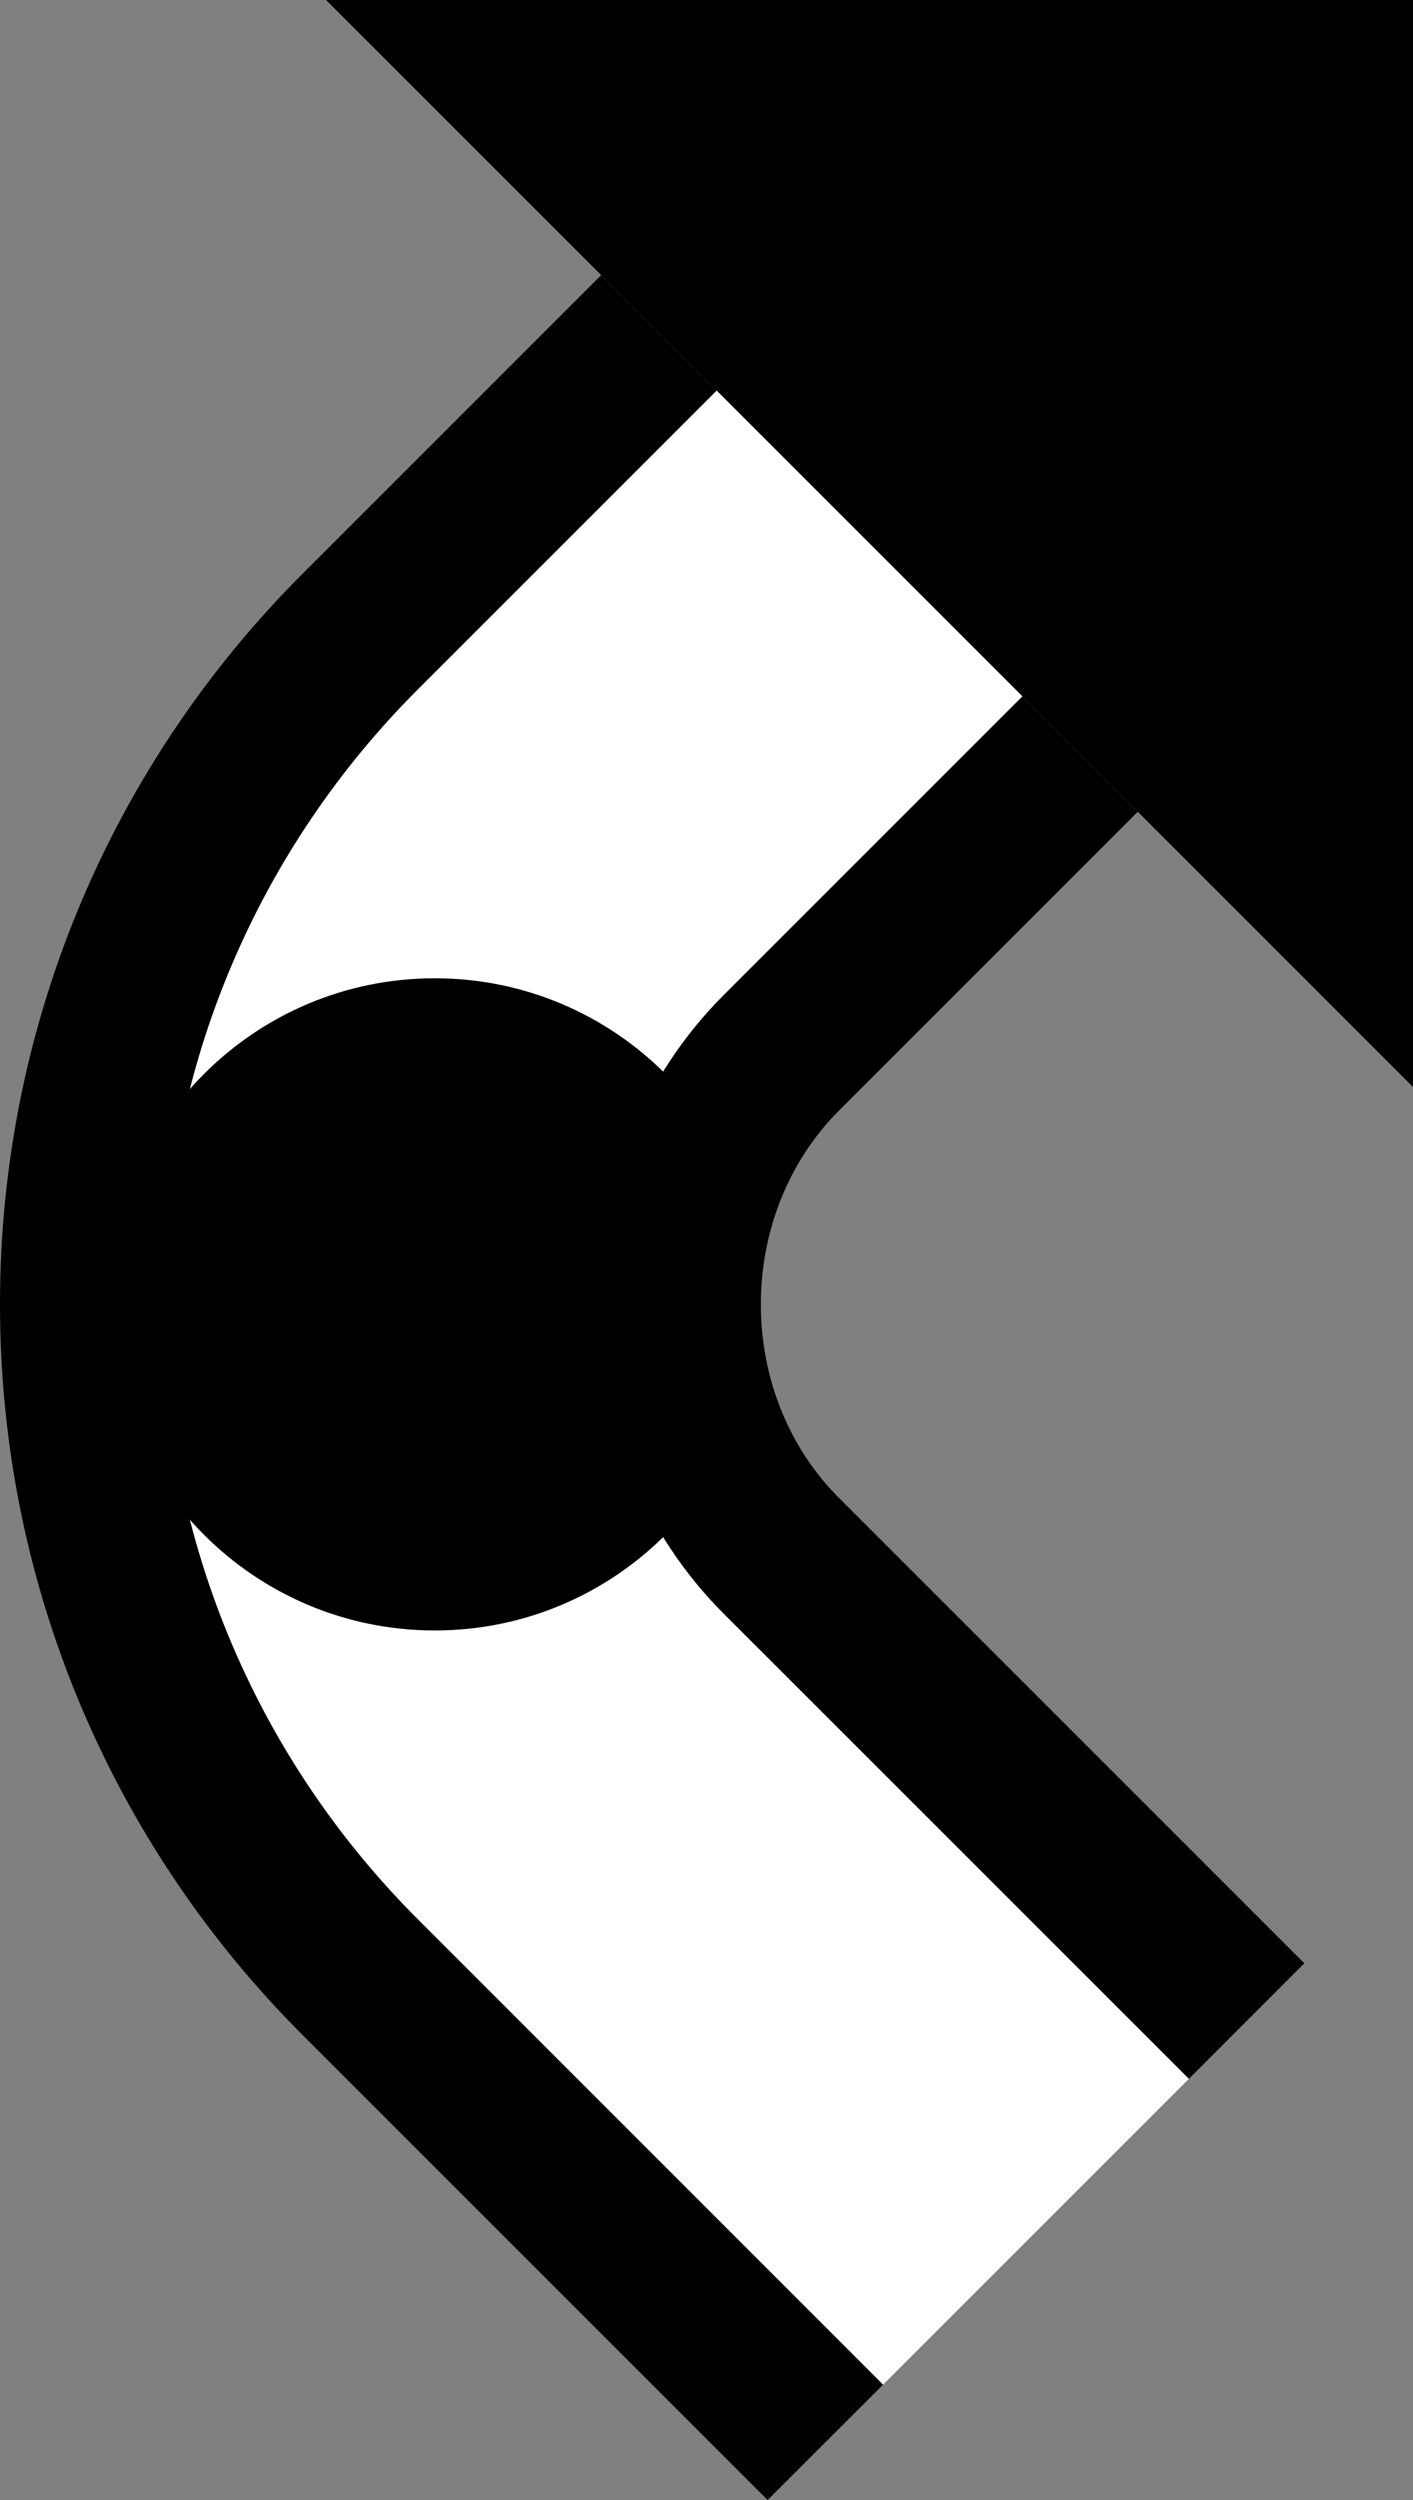 <?xml version="1.0" encoding="UTF-8" standalone="no"?>
<svg
   xmlns:dc="http://purl.org/dc/elements/1.1/"
   xmlns:cc="http://creativecommons.org/ns#"
   xmlns:rdf="http://www.w3.org/1999/02/22-rdf-syntax-ns#"
   xmlns:svg="http://www.w3.org/2000/svg"
   xmlns="http://www.w3.org/2000/svg"
   xmlns:sodipodi="http://sodipodi.sourceforge.net/DTD/sodipodi-0.dtd"
   xmlns:inkscape="http://www.inkscape.org/namespaces/inkscape"
   version="1.0"
   width="13"
   height="23"
   id="svg2"
   inkscape:version="0.47 r22583"
   sodipodi:docname="02-07-009-01-01-01.svg">
  <rect width="100%" height="100%" fill="#808080" stroke="none"/>
  <defs
     id="defs16">
    <inkscape:perspective
       sodipodi:type="inkscape:persp3d"
       inkscape:vp_x="0 : 23 : 1"
       inkscape:vp_y="0 : 1000 : 0"
       inkscape:vp_z="36 : 23 : 1"
       inkscape:persp3d-origin="18 : 15.333333 : 1"
       id="perspective18" />
  </defs>
  <sodipodi:namedview
     pagecolor="#ffffff"
     bordercolor="#666666"
     borderopacity="1"
     objecttolerance="10"
     gridtolerance="10"
     guidetolerance="10"
     inkscape:pageopacity="0"
     inkscape:pageshadow="2"
     inkscape:window-width="964"
     inkscape:window-height="721"
     id="namedview14"
     showgrid="true"
     inkscape:zoom="16.698231"
     inkscape:cx="6.4989955"
     inkscape:cy="11.498223"
     inkscape:window-x="365"
     inkscape:window-y="0"
     inkscape:window-maximized="0"
     inkscape:current-layer="svg2"
     showborder="true">
    <inkscape:grid
       type="xygrid"
       id="grid2824"
       empspacing="5"
       visible="true"
       enabled="true"
       snapvisiblegridlinesonly="true" />
  </sodipodi:namedview>
  <path
     style="fill:#000000;fill-opacity:1;stroke:none"
     d="M 13,0 3,0 13,10 13,0 z"
     id="path3273" />
  <path
     style="fill:#000000;fill-opacity:1;stroke:none"
     d="m 5.531,2.531 1.062,1.062 -2.75,2.75 C 2.396,7.791 1.5,9.791 1.5,12 c 0,2.209 0.896,4.209 2.344,5.656 L 8.125,21.938 7.062,23 2.781,18.719 C 1.062,17 0,14.623 0,12 0,9.377 1.062,7 2.781,5.281 l 2.75,-2.75 z"
     id="path3340" />
  <path
     style="fill:#000000;fill-opacity:1;stroke:none"
     d="m 9.406,6.406 1.062,1.062 -2.75,2.75 C 7.266,10.671 7,11.31 7,12 c 0,0.69 0.266,1.329 0.719,1.781 L 12,18.062 10.938,19.125 6.656,14.844 C 5.932,14.12 5.5,13.105 5.5,12 5.5,10.895 5.932,9.88 6.656,9.156 l 2.75,-2.75 z"
     id="path3338" />
  <path
     style="fill:#ffffff;fill-opacity:1;stroke:none"
     d="m 6.594,3.594 2.812,2.812 -2.75,2.75 C 5.932,9.88 5.5,10.895 5.5,12 c 0,1.105 0.432,2.12 1.156,2.844 L 10.938,19.125 8.125,21.938 3.844,17.656 C 2.396,16.209 1.5,14.209 1.5,12 1.5,9.791 2.396,7.791 3.844,6.344 l 2.75,-2.75 z"
     id="path3292" />
  <path
     id="path3030"
     d="m 4,9 c 1.657,0 3,1.343 3,3 0,1.657 -1.343,3 -3,3 C 2.343,15 1,13.657 1,12 1,10.343 2.343,9 4,9 z"
     style="fill:#000000;fill-opacity:1;stroke:none" />
</svg>
